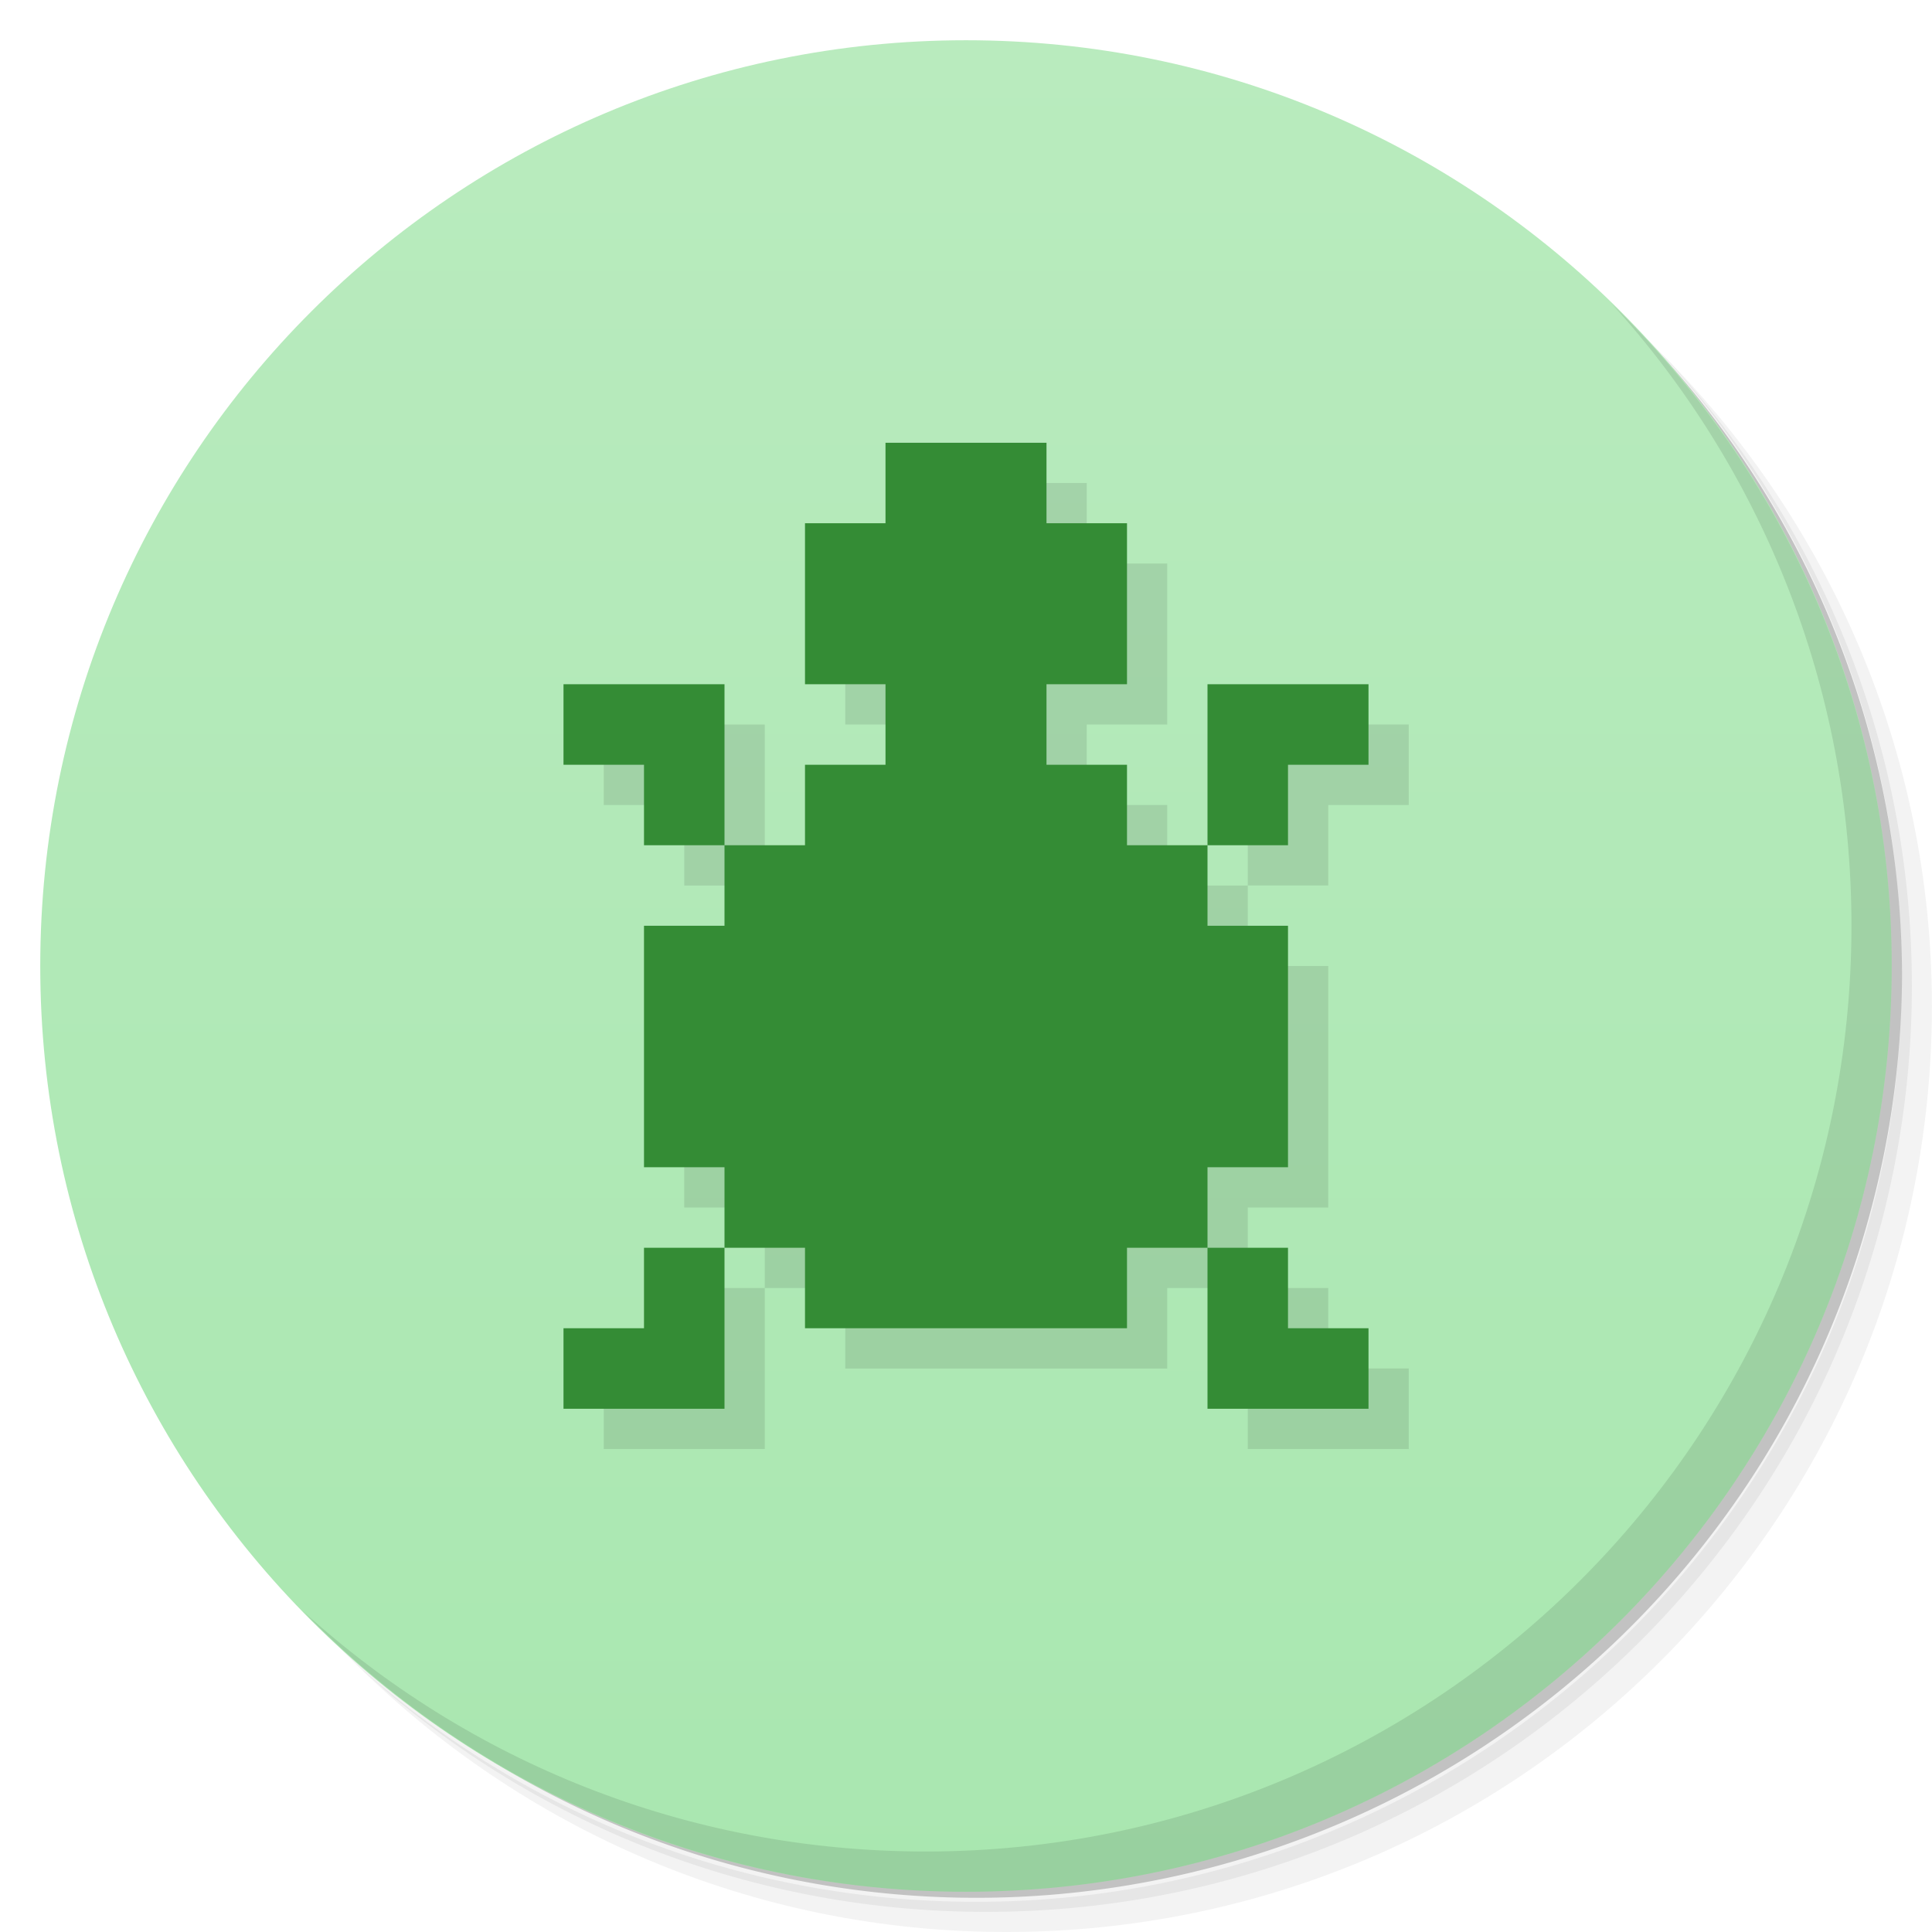 <svg xmlns="http://www.w3.org/2000/svg" viewBox="0 0 48 48">
 <defs>
  <linearGradient id="linearGradient3764" x1="1" x2="47" gradientUnits="userSpaceOnUse" gradientTransform="matrix(0,-1,1,0,-1.5e-6,48)">
   <stop style="stop-color:#a9e7b0;stop-opacity:1"/>
   <stop offset="1" style="stop-color:#b9ebbe;stop-opacity:1"/>
  </linearGradient>
 </defs>
 <g>
  <path d="m 36.31 5 c 5.859 4.062 9.688 10.831 9.688 18.5 c 0 12.426 -10.07 22.5 -22.5 22.5 c -7.669 0 -14.438 -3.828 -18.5 -9.688 c 1.037 1.822 2.306 3.499 3.781 4.969 c 4.085 3.712 9.514 5.969 15.469 5.969 c 12.703 0 23 -10.298 23 -23 c 0 -5.954 -2.256 -11.384 -5.969 -15.469 c -1.469 -1.475 -3.147 -2.744 -4.969 -3.781 z m 4.969 3.781 c 3.854 4.113 6.219 9.637 6.219 15.719 c 0 12.703 -10.297 23 -23 23 c -6.081 0 -11.606 -2.364 -15.719 -6.219 c 4.16 4.144 9.883 6.719 16.219 6.719 c 12.703 0 23 -10.298 23 -23 c 0 -6.335 -2.575 -12.06 -6.719 -16.219 z" style="opacity:0.05"/>
  <path d="m 41.28 8.781 c 3.712 4.085 5.969 9.514 5.969 15.469 c 0 12.703 -10.297 23 -23 23 c -5.954 0 -11.384 -2.256 -15.469 -5.969 c 4.113 3.854 9.637 6.219 15.719 6.219 c 12.703 0 23 -10.298 23 -23 c 0 -6.081 -2.364 -11.606 -6.219 -15.719 z" style="opacity:0.1"/>
  <path d="m 31.25 2.375 c 8.615 3.154 14.75 11.417 14.75 21.13 c 0 12.426 -10.07 22.5 -22.5 22.5 c -9.708 0 -17.971 -6.135 -21.12 -14.75 a 23 23 0 0 0 44.875 -7 a 23 23 0 0 0 -16 -21.875 z" style="opacity:0.2"/>
 </g>
 <g>
  <path d="m 24 1 c 12.703 0 23 10.297 23 23 c 0 12.703 -10.297 23 -23 23 -12.703 0 -23 -10.297 -23 -23 0 -12.703 10.297 -23 23 -23 z" style="fill:url(#linearGradient3764);fill-opacity:1"/>
 </g>
 <g>
  <path d="m 40.03 7.531 c 3.712 4.084 5.969 9.514 5.969 15.469 0 12.703 -10.297 23 -23 23 c -5.954 0 -11.384 -2.256 -15.469 -5.969 4.178 4.291 10.01 6.969 16.469 6.969 c 12.703 0 23 -10.298 23 -23 0 -6.462 -2.677 -12.291 -6.969 -16.469 z" style="opacity:0.1"/>
 </g>
 <path d="m 23 12 0 2 -2 0 0 4 2 0 0 2 -2 0 0 2 -2 0 0 2 -2 0 0 6 2 0 0 2 2 0 0 2 8 0 0 -2 2 0 0 -2 2 0 0 -6 -2 0 0 -2 -2 0 0 -2 -2 0 0 -2 2 0 0 -4 -2 0 0 -2 z m 8 10 2 0 0 -2 2 0 0 -2 -4 0 z m 0 10 0 4 4 0 0 -2 -2 0 0 -2 z m -12 0 -2 0 0 2 -2 0 0 2 4 0 z m 0 -10 0 -4 -4 0 0 2 2 0 0 2 z" style="fill:#000;opacity:1;fill-opacity:0.098;stroke:none"/>
 <path d="m 22 11 0 2 -2 0 0 4 2 0 0 2 -2 0 0 2 -2 0 0 2 -2 0 0 6 2 0 0 2 2 0 0 2 8 0 0 -2 2 0 0 -2 2 0 0 -6 -2 0 0 -2 -2 0 0 -2 -2 0 0 -2 2 0 0 -4 -2 0 0 -2 z m 8 10 2 0 0 -2 2 0 0 -2 -4 0 z m 0 10 0 4 4 0 0 -2 -2 0 0 -2 z m -12 0 -2 0 0 2 -2 0 0 2 4 0 z m 0 -10 0 -4 -4 0 0 2 2 0 0 2 z" style="fill:#348c35;opacity:1;fill-opacity:1;stroke:none"/>
</svg>
